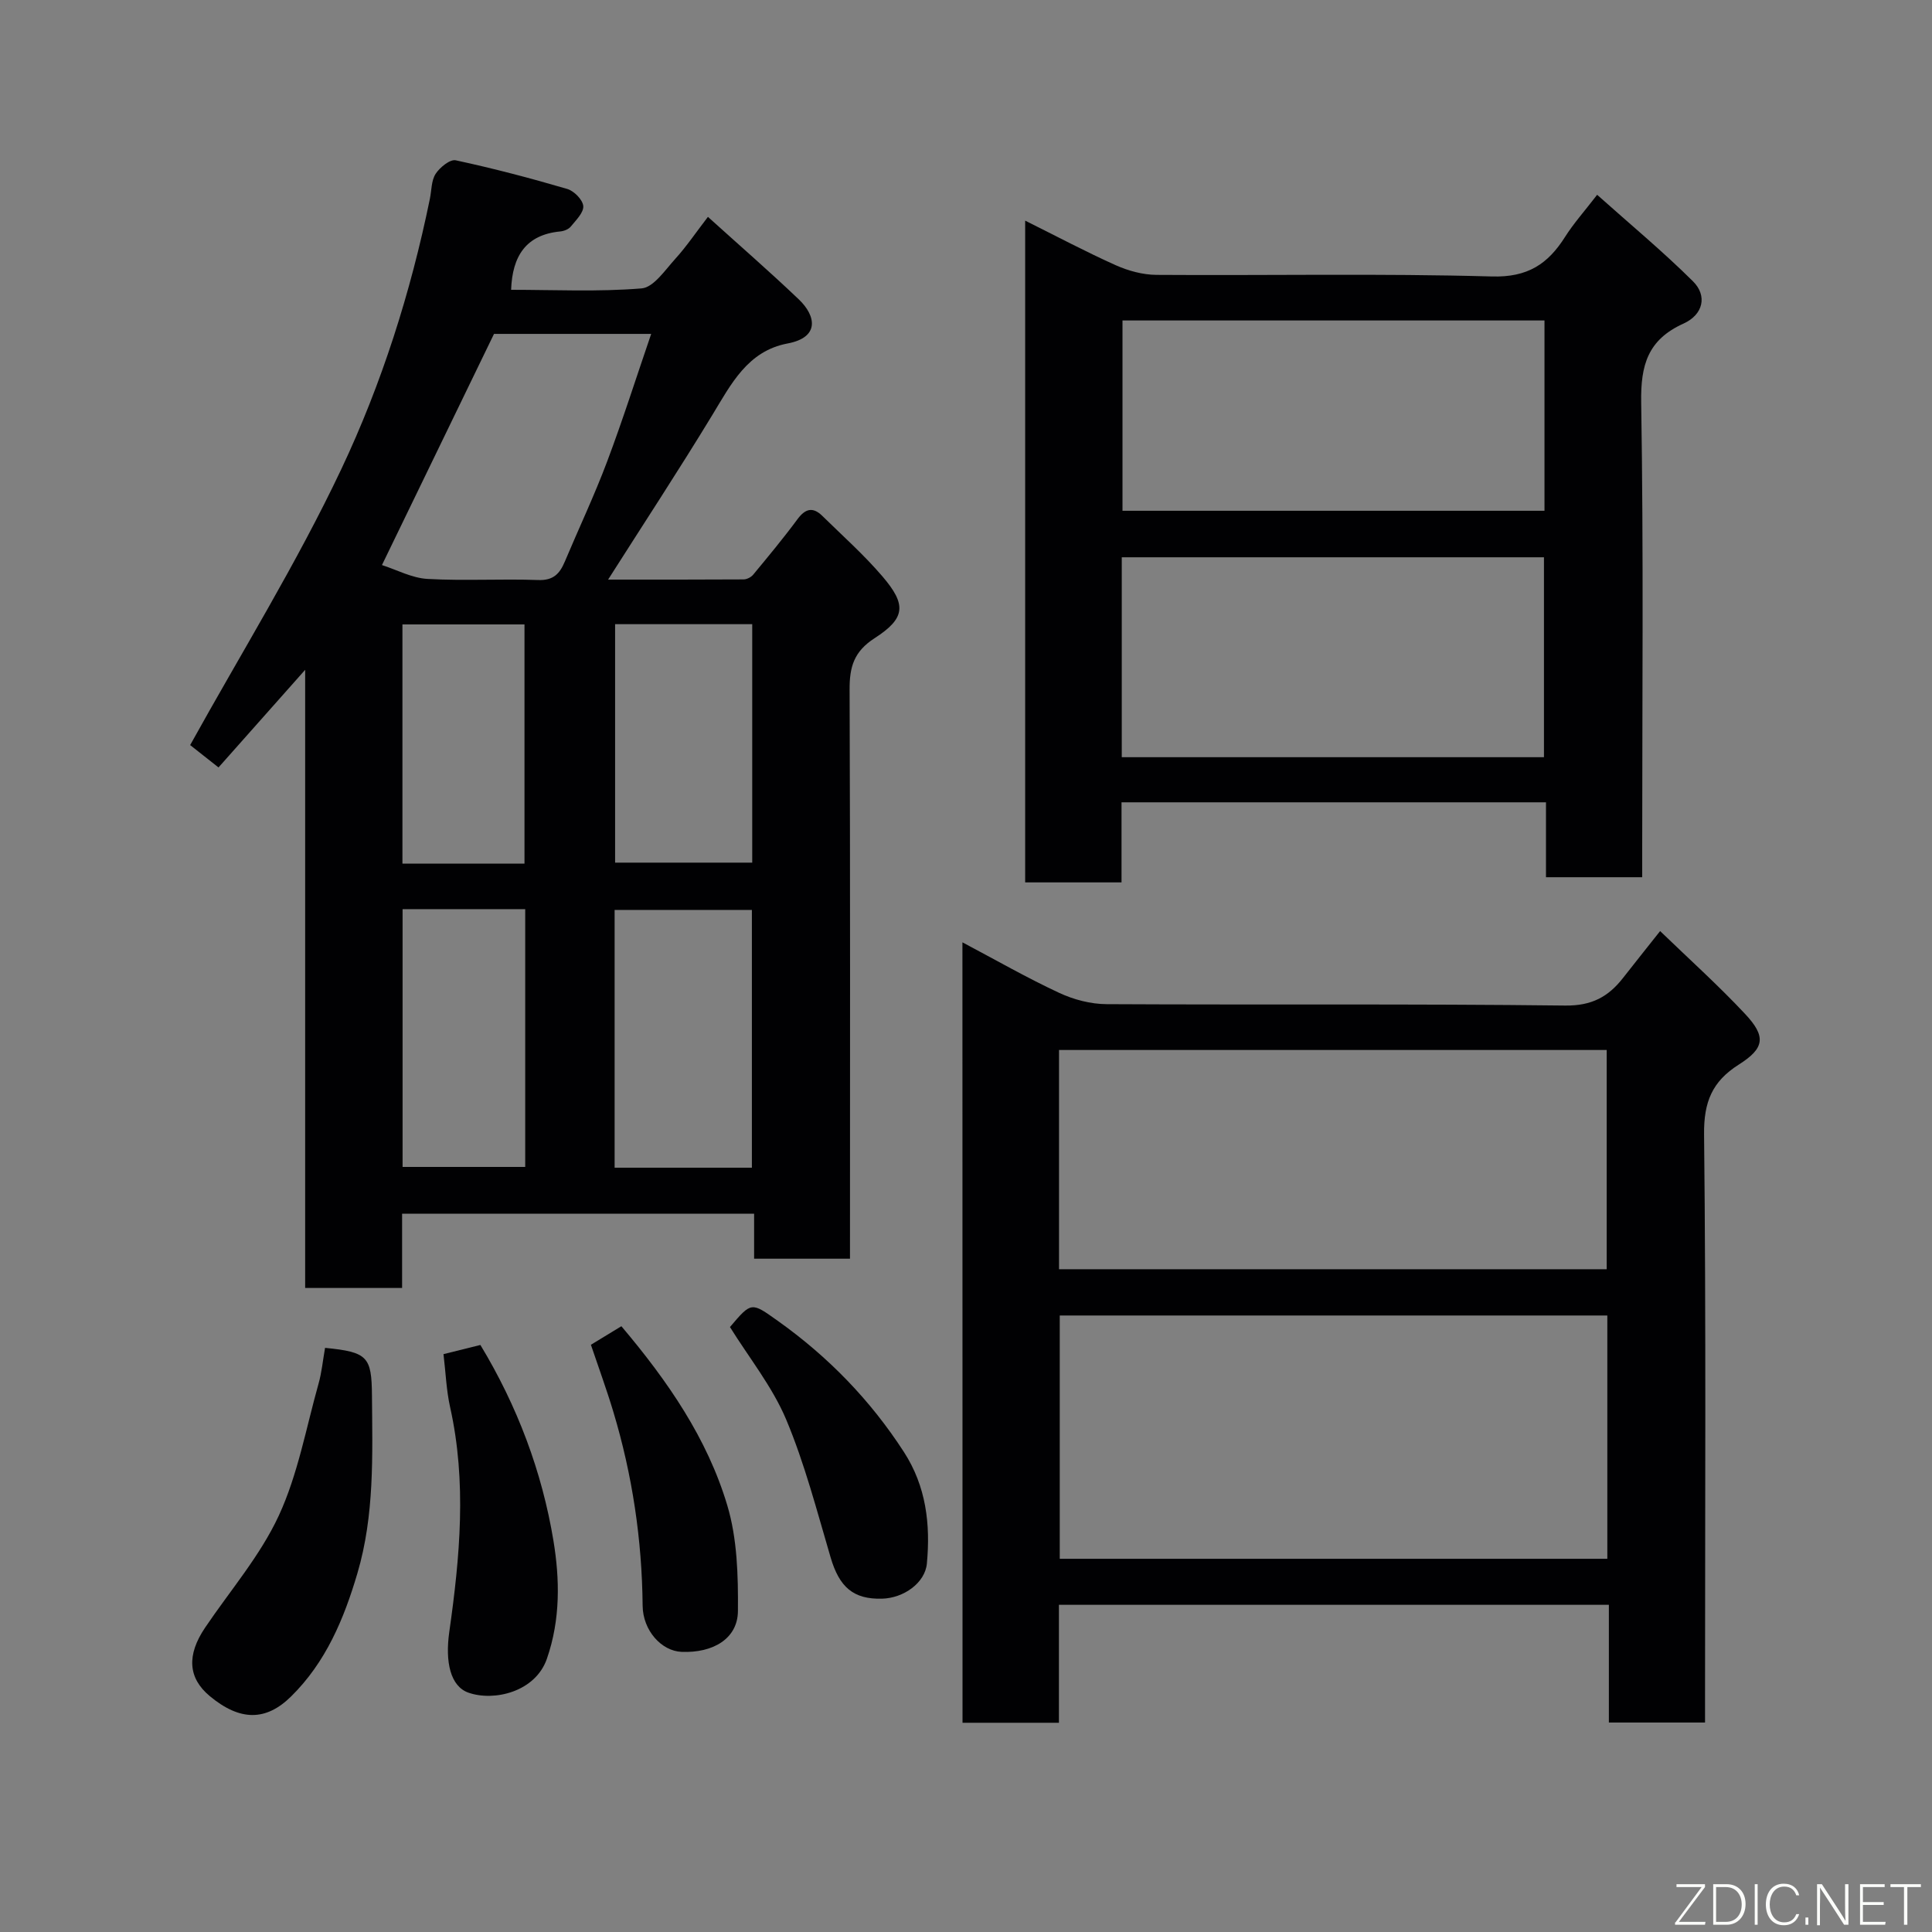 <svg enable-background="new 0 0 400 400" viewBox="0 0 400 400" xmlns="http://www.w3.org/2000/svg"><rect x="0" y="0" width="400" height="400" fill="#808080" stroke="none"/><path d="m45.24 158.89c-2.25-1.77-4.55-3.59-5.87-4.63 10.56-19.06 22.03-37.55 31.28-57.1 8.39-17.74 14.38-36.62 18.35-55.99.36-1.76.29-3.79 1.2-5.19.87-1.33 2.98-3.05 4.16-2.79 7.76 1.67 15.46 3.69 23.08 5.93 1.41.41 3.21 2.24 3.32 3.54.11 1.35-1.52 2.94-2.59 4.25-.46.57-1.42.94-2.19 1.01-7.08.68-9.91 5.09-10.16 12.08 8.88 0 18 .45 27.01-.29 2.49-.2 4.87-3.8 6.98-6.12 2.3-2.53 4.22-5.39 6.76-8.69 6.32 5.72 12.72 11.27 18.84 17.11 3.53 3.38 4.35 7.84-2.34 9.1-8.29 1.56-11.7 8.41-15.62 14.86-6.92 11.38-14.23 22.52-21.55 34.03 9.22 0 18.64.02 28.05-.04.67 0 1.55-.45 1.98-.97 3.13-3.78 6.27-7.56 9.19-11.51 1.63-2.2 3.19-2.57 5.12-.68 4.21 4.13 8.65 8.08 12.47 12.55 4.99 5.83 4.8 8.63-1.62 12.77-4.31 2.78-5.21 5.97-5.19 10.64.15 39.14.08 78.29.08 117.84-6.53 0-12.92 0-19.85 0 0-2.92 0-5.98 0-9.31-24.47 0-48.4 0-72.88 0v15.37c-6.92 0-13.31 0-20.07 0 0-42.3 0-84.55 0-127.98-6.4 7.22-12.08 13.62-17.94 20.21zm33.84-41.9c3.04.97 6.19 2.69 9.43 2.87 7.63.43 15.3-.05 22.94.23 3.14.11 4.44-1.33 5.49-3.82 2.9-6.89 6.11-13.67 8.74-20.66 3.26-8.66 6.06-17.49 9.14-26.48-11.68 0-22.48 0-32.54 0-7.78 16.03-15.35 31.65-23.2 47.86zm76.59 124.77c0-18.05 0-35.75 0-53.37-9.72 0-19.09 0-28.42 0v53.37zm-28.32-112.53v49.37h28.39c0-16.65 0-32.9 0-49.37-9.51 0-18.77 0-28.39 0zm-44 59v53.37h25.39c0-17.98 0-35.56 0-53.37-8.51 0-16.77 0-25.39 0zm25.24-9.43c0-16.92 0-33.29 0-49.52-8.67 0-16.93 0-25.27 0v49.52z" fill="#010103"/><path d="m199.26 195.1c7.01 3.71 13.39 7.37 20.03 10.46 3 1.4 6.53 2.33 9.83 2.34 31.65.17 63.31-.09 94.96.29 5.46.06 8.89-1.81 11.93-5.69 2.42-3.09 4.86-6.15 7.7-9.73 5.95 5.75 12.02 11.2 17.58 17.14 4.4 4.69 4.08 7.1-1.29 10.5-5.52 3.49-7.26 7.74-7.19 14.43.42 38.65.2 77.3.2 115.95v5.84c-6.59 0-12.97 0-19.91 0 0-8 0-16.06 0-24.37-38.14 0-75.72 0-113.86 0v24.42c-6.93 0-13.31 0-19.96 0-.02-53.71-.02-107.3-.02-161.58zm133.52 77.26c-38.13 0-75.83 0-113.37 0v50.37h113.37c0-16.86 0-33.45 0-50.37zm-.13-9.58c0-15.42 0-30.46 0-45.39-38.05 0-75.75 0-113.39 0v45.39z" fill="#010103"/><path d="m320.08 166.11c-29.72 0-58.52 0-87.88 0v16.58c-6.93 0-13.31 0-19.95 0 0-45.56 0-90.94 0-137.01 6.51 3.24 12.53 6.44 18.75 9.23 2.6 1.16 5.6 1.98 8.42 2 23.16.16 46.33-.32 69.47.33 7.41.21 11.59-2.58 15.15-8.21 1.74-2.75 3.94-5.21 6.63-8.7 6.85 6.12 13.63 11.74 19.85 17.92 3 2.98 2.13 6.89-1.98 8.75-7.37 3.33-8.88 8.57-8.75 16.31.5 30.82.21 61.65.21 92.47v5.84c-6.59 0-12.98 0-19.92 0 0-5.01 0-10.07 0-15.51zm-.42-9.34c0-14.06 0-27.77 0-41.39-29.38 0-58.41 0-87.41 0v41.39zm.11-90.42c-29.42 0-58.46 0-87.37 0v39.4h87.37c0-13.19 0-26.11 0-39.4z" fill="#010103"/><path d="m67.3 279.06c8.82.87 9.65 1.81 9.71 9.91.1 12.34.54 24.71-3.01 36.75-2.79 9.46-6.53 18.42-13.74 25.52-5.21 5.13-10.57 5.12-16.83-.08-4.49-3.73-4.82-8.47-.97-14.17 5.18-7.68 11.4-14.87 15.25-23.17 3.96-8.55 5.66-18.16 8.24-27.34.66-2.33.88-4.77 1.35-7.42z" fill="#010103"/><path d="m91.82 280.36c3.03-.75 5.36-1.33 7.64-1.9 7.67 12.67 12.78 26.31 15.13 40.56 1.29 7.84 1.49 16.22-1.37 24.43-2.38 6.83-10.91 8.86-16.23 7-3.73-1.31-4.86-6.33-3.97-12.59 2.2-15.49 3.64-31.02.16-46.57-.77-3.48-.9-7.09-1.36-10.93z" fill="#010103"/><path d="m151.13 274.75c4.48-5.28 4.41-5.18 9.89-1.29 10.42 7.41 19.16 16.39 26.12 27.15 4.62 7.13 5.52 14.99 4.76 23.11-.38 4.01-4.8 7.15-9.28 7.27-5.95.16-8.84-2.4-10.64-8.51-2.84-9.62-5.36-19.42-9.23-28.63-2.87-6.78-7.67-12.75-11.62-19.1z" fill="#010103"/><path d="m122.34 278.42c2.15-1.31 4.2-2.56 6.31-3.84 9.63 11.39 17.78 23.23 21.92 37.07 2.08 6.92 2.27 14.6 2.21 21.92-.05 5.66-5.1 8.7-11.67 8.43-4.15-.17-8.01-4.41-8.06-9.56-.13-13.69-2.13-27.07-6.07-40.16-1.39-4.63-3.06-9.17-4.64-13.86z" fill="#010103"/><g fill="#fbfcfa"><path d="m346.9 398 5.4-7.3h-5.2v-.6h5.9v.6l-5.4 7.2h5.5l-.1.6h-6.2v-.5z"/><path d="m354.7 390.1h2.8c2.3 0 3.9 1.6 3.9 4.1s-1.6 4.3-3.9 4.3h-2.8zm.6 7.8h2c2.2 0 3.3-1.6 3.3-3.6 0-1.8-1-3.6-3.3-3.6h-2z"/><path d="m363.9 390.1v8.4h-.6v-8.4h1.6z"/><path d="m372.5 396.3c-.4 1.3-1.4 2.3-3.2 2.3-2.4 0-3.7-1.9-3.7-4.3 0-2.3 1.2-4.3 3.7-4.3 1.8 0 2.9 1 3.2 2.4h-.6c-.4-1.1-1.1-1.8-2.5-1.8-2.1 0-3 1.9-3 3.7s.9 3.7 3 3.7c1.4 0 2.1-.7 2.5-1.7z"/><path d="m373.8 398.5v-1.5h.6v1.5z"/><path d="m376.2 398.5v-8.4h1c1.3 2 4.4 6.7 4.9 7.6-.1-1.2-.1-2.4-.1-3.8v-3.8h.7v8.4h-.9c-1.2-1.9-4.4-6.8-5-7.7.1 1.1 0 2.3 0 3.9v3.9h-.6z"/><path d="m390 394.4h-4.3v3.5h4.7l-.1.6h-5.2v-8.4h5.1v.6h-4.5v3.1h4.3z"/><path d="m394.2 390.7h-2.8v-.6h6.3v.6h-2.8v7.8h-.7z"/></g></svg>